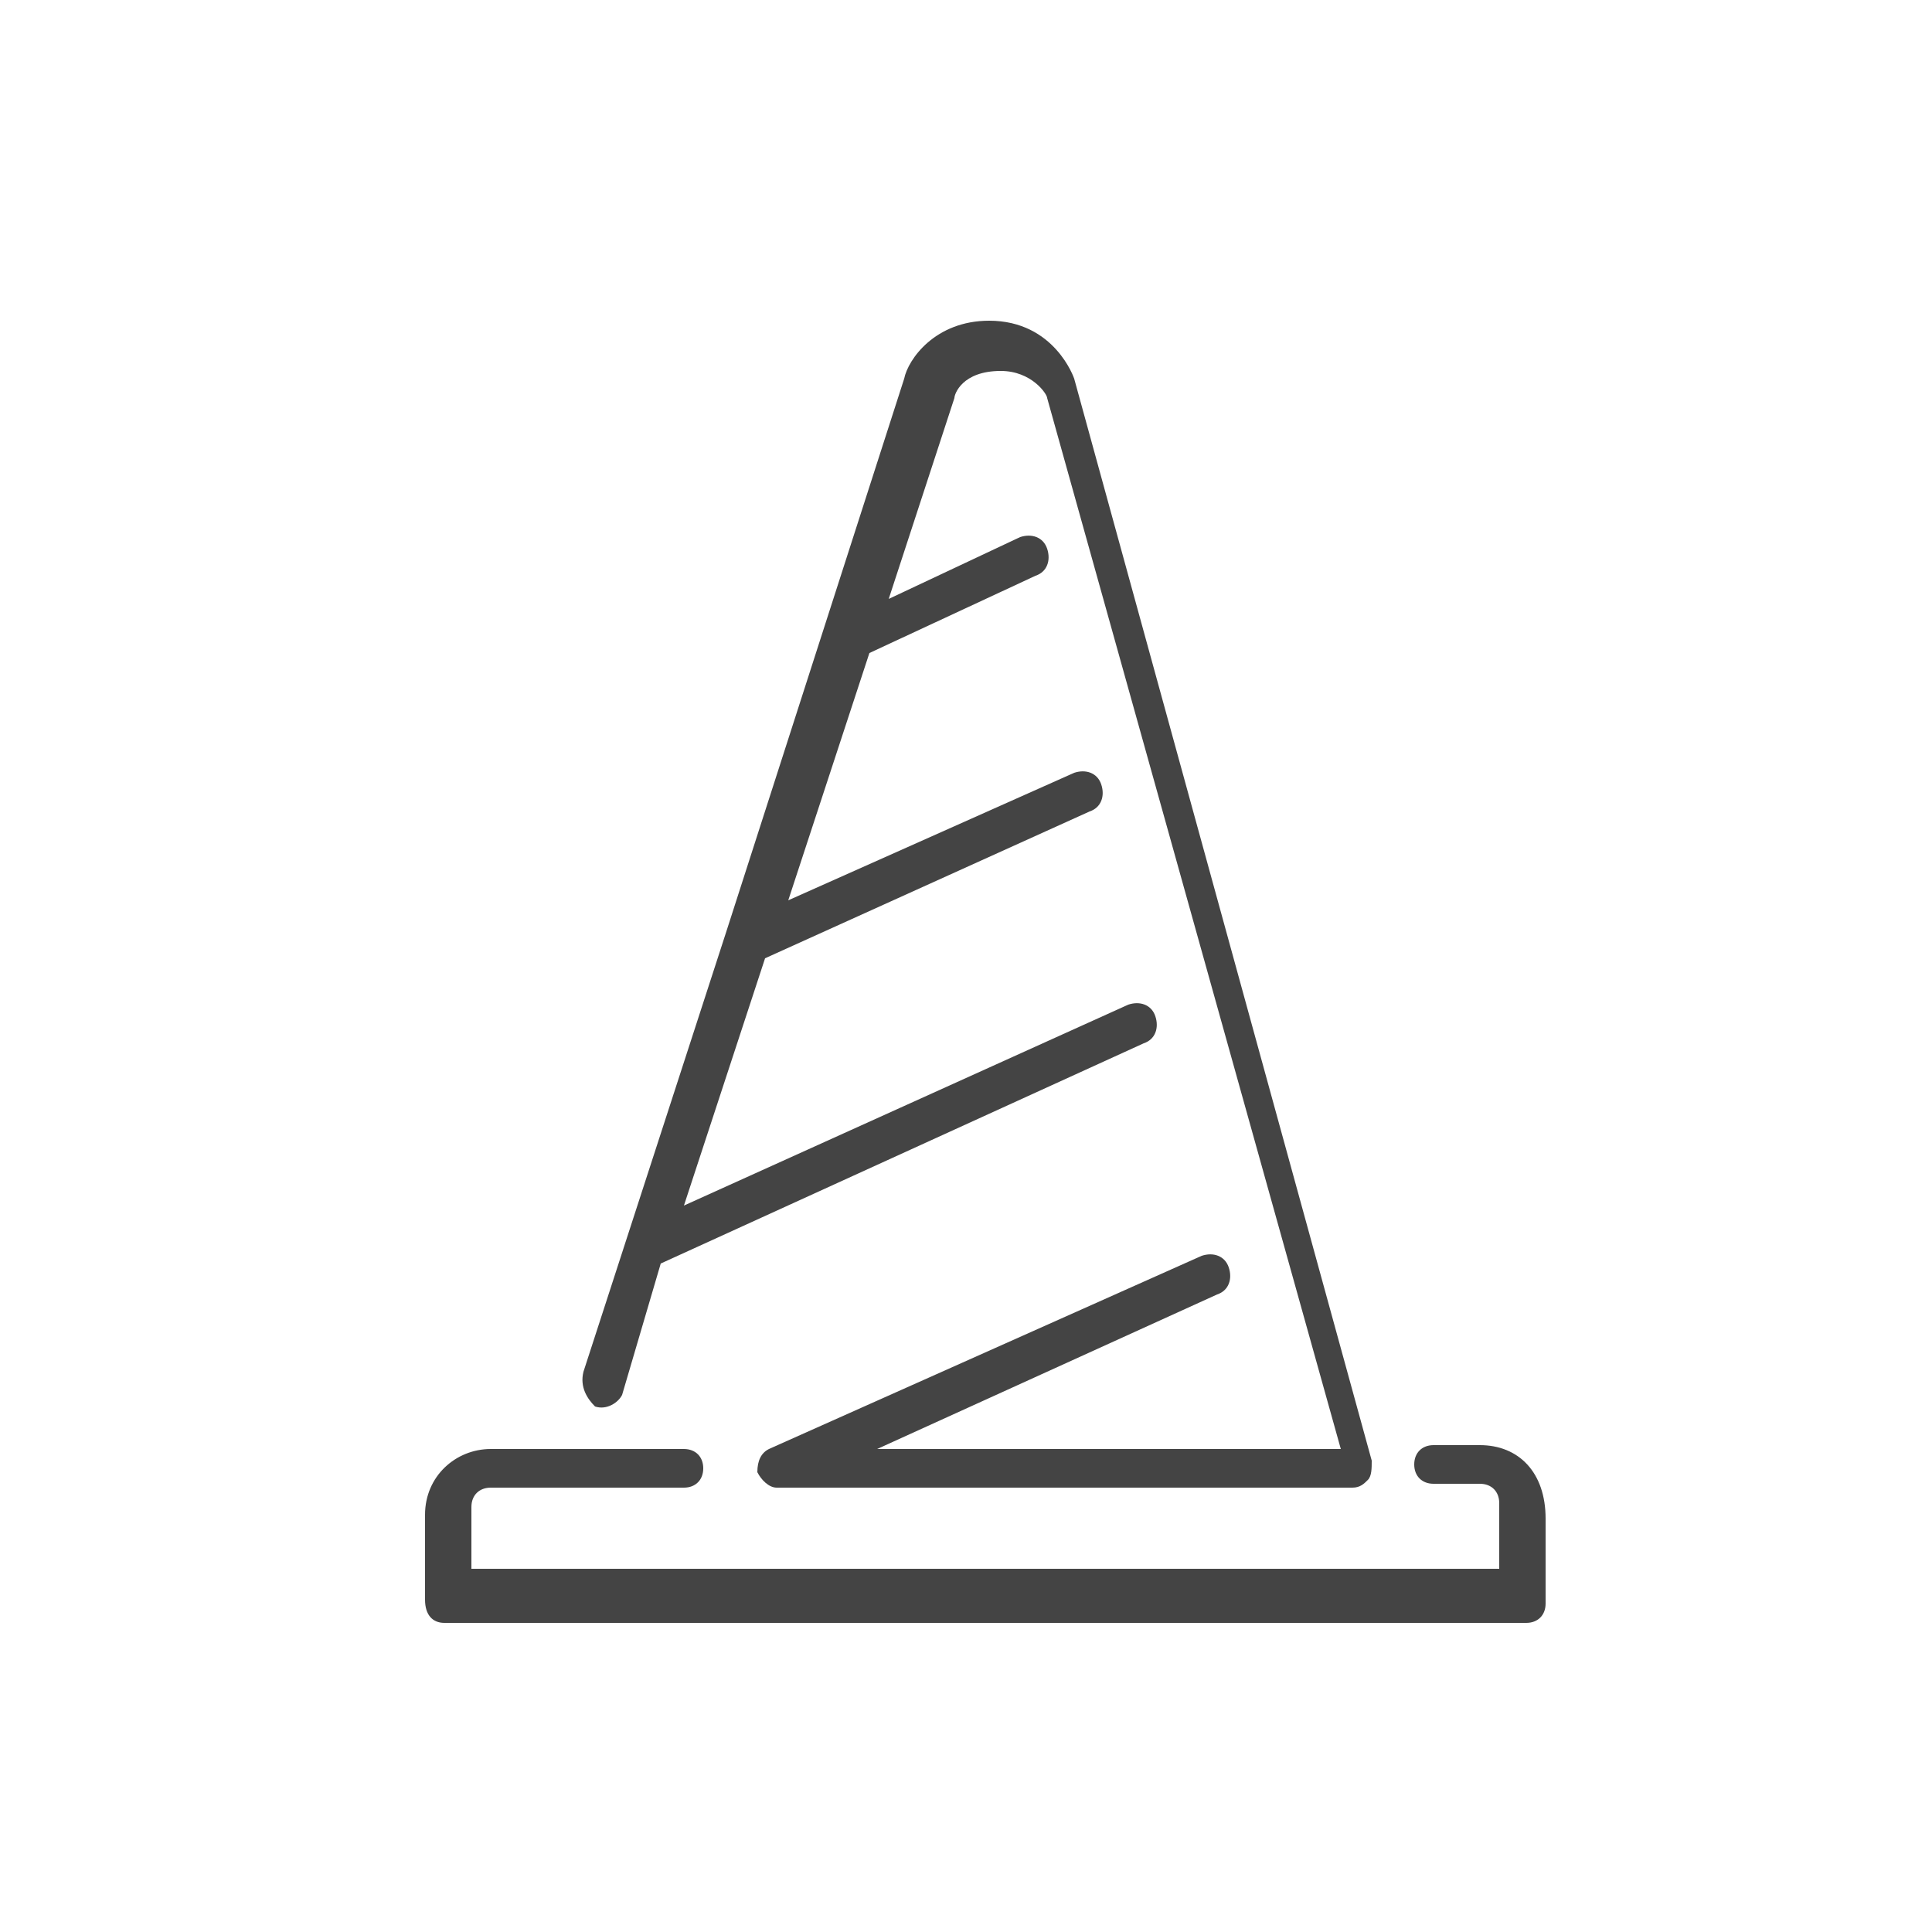 <svg version="1.1" xmlns="http://www.w3.org/2000/svg" xmlns:xlink="http://www.w3.org/1999/xlink" x="0px" y="0px"
	 viewBox="0 0 50 50" style="enable-background:new 0 0 50 50;" xml:space="preserve">
<style type="text/css">
	.st0{fill:#444444;}
</style>
<g>
</g>
<g>
	<path class="st0" d="M15.4,36.4c0.3,0.1,0.6-0.1,0.7-0.3l1-3.4L29.6,27c0.3-0.1,0.4-0.4,0.3-0.7s-0.4-0.4-0.7-0.3l-11.5,5.2
		l2.1-6.4l8.4-3.8c0.3-0.1,0.4-0.4,0.3-0.7c-0.1-0.3-0.4-0.4-0.7-0.3l-7.4,3.3l2.1-6.4l4.3-2c0.3-0.1,0.4-0.4,0.3-0.7
		c-0.1-0.3-0.4-0.4-0.7-0.3l-3.4,1.6l1.7-5.2c0-0.1,0.2-0.7,1.2-0.7c0.8,0,1.2,0.6,1.2,0.7l7.6,27.2h-12l8.8-4
		c0.3-0.1,0.4-0.4,0.3-0.7c-0.1-0.3-0.4-0.4-0.7-0.3l-11.2,5c-0.2,0.1-0.3,0.3-0.3,0.6c0.1,0.2,0.3,0.4,0.5,0.4H35
		c0.2,0,0.3-0.1,0.4-0.2c0.1-0.1,0.1-0.3,0.1-0.5l-7.7-28c0,0-0.5-1.5-2.2-1.5c-1.4,0-2.1,1-2.2,1.5l-4.6,14.3l0,0l-3.7,11.4
		C15,35.9,15.2,36.2,15.4,36.4L15.4,36.4L15.4,36.4z"/>
	<path class="st0" d="M38.3,37.4h-1.2c-0.3,0-0.5,0.2-0.5,0.5c0,0.3,0.2,0.5,0.5,0.5h1.2c0.3,0,0.5,0.2,0.5,0.5v1.7H12.2V39
		c0-0.3,0.2-0.5,0.5-0.5h5c0.3,0,0.5-0.2,0.5-0.5c0-0.3-0.2-0.5-0.5-0.5h-5c-0.9,0-1.7,0.7-1.7,1.7v2.2c0,0.4,0.2,0.6,0.5,0.6h28
		c0.3,0,0.5-0.2,0.5-0.5v-2.2C40,38.1,39.3,37.4,38.3,37.4L38.3,37.4L38.3,37.4z"/>
</g>
</svg>
